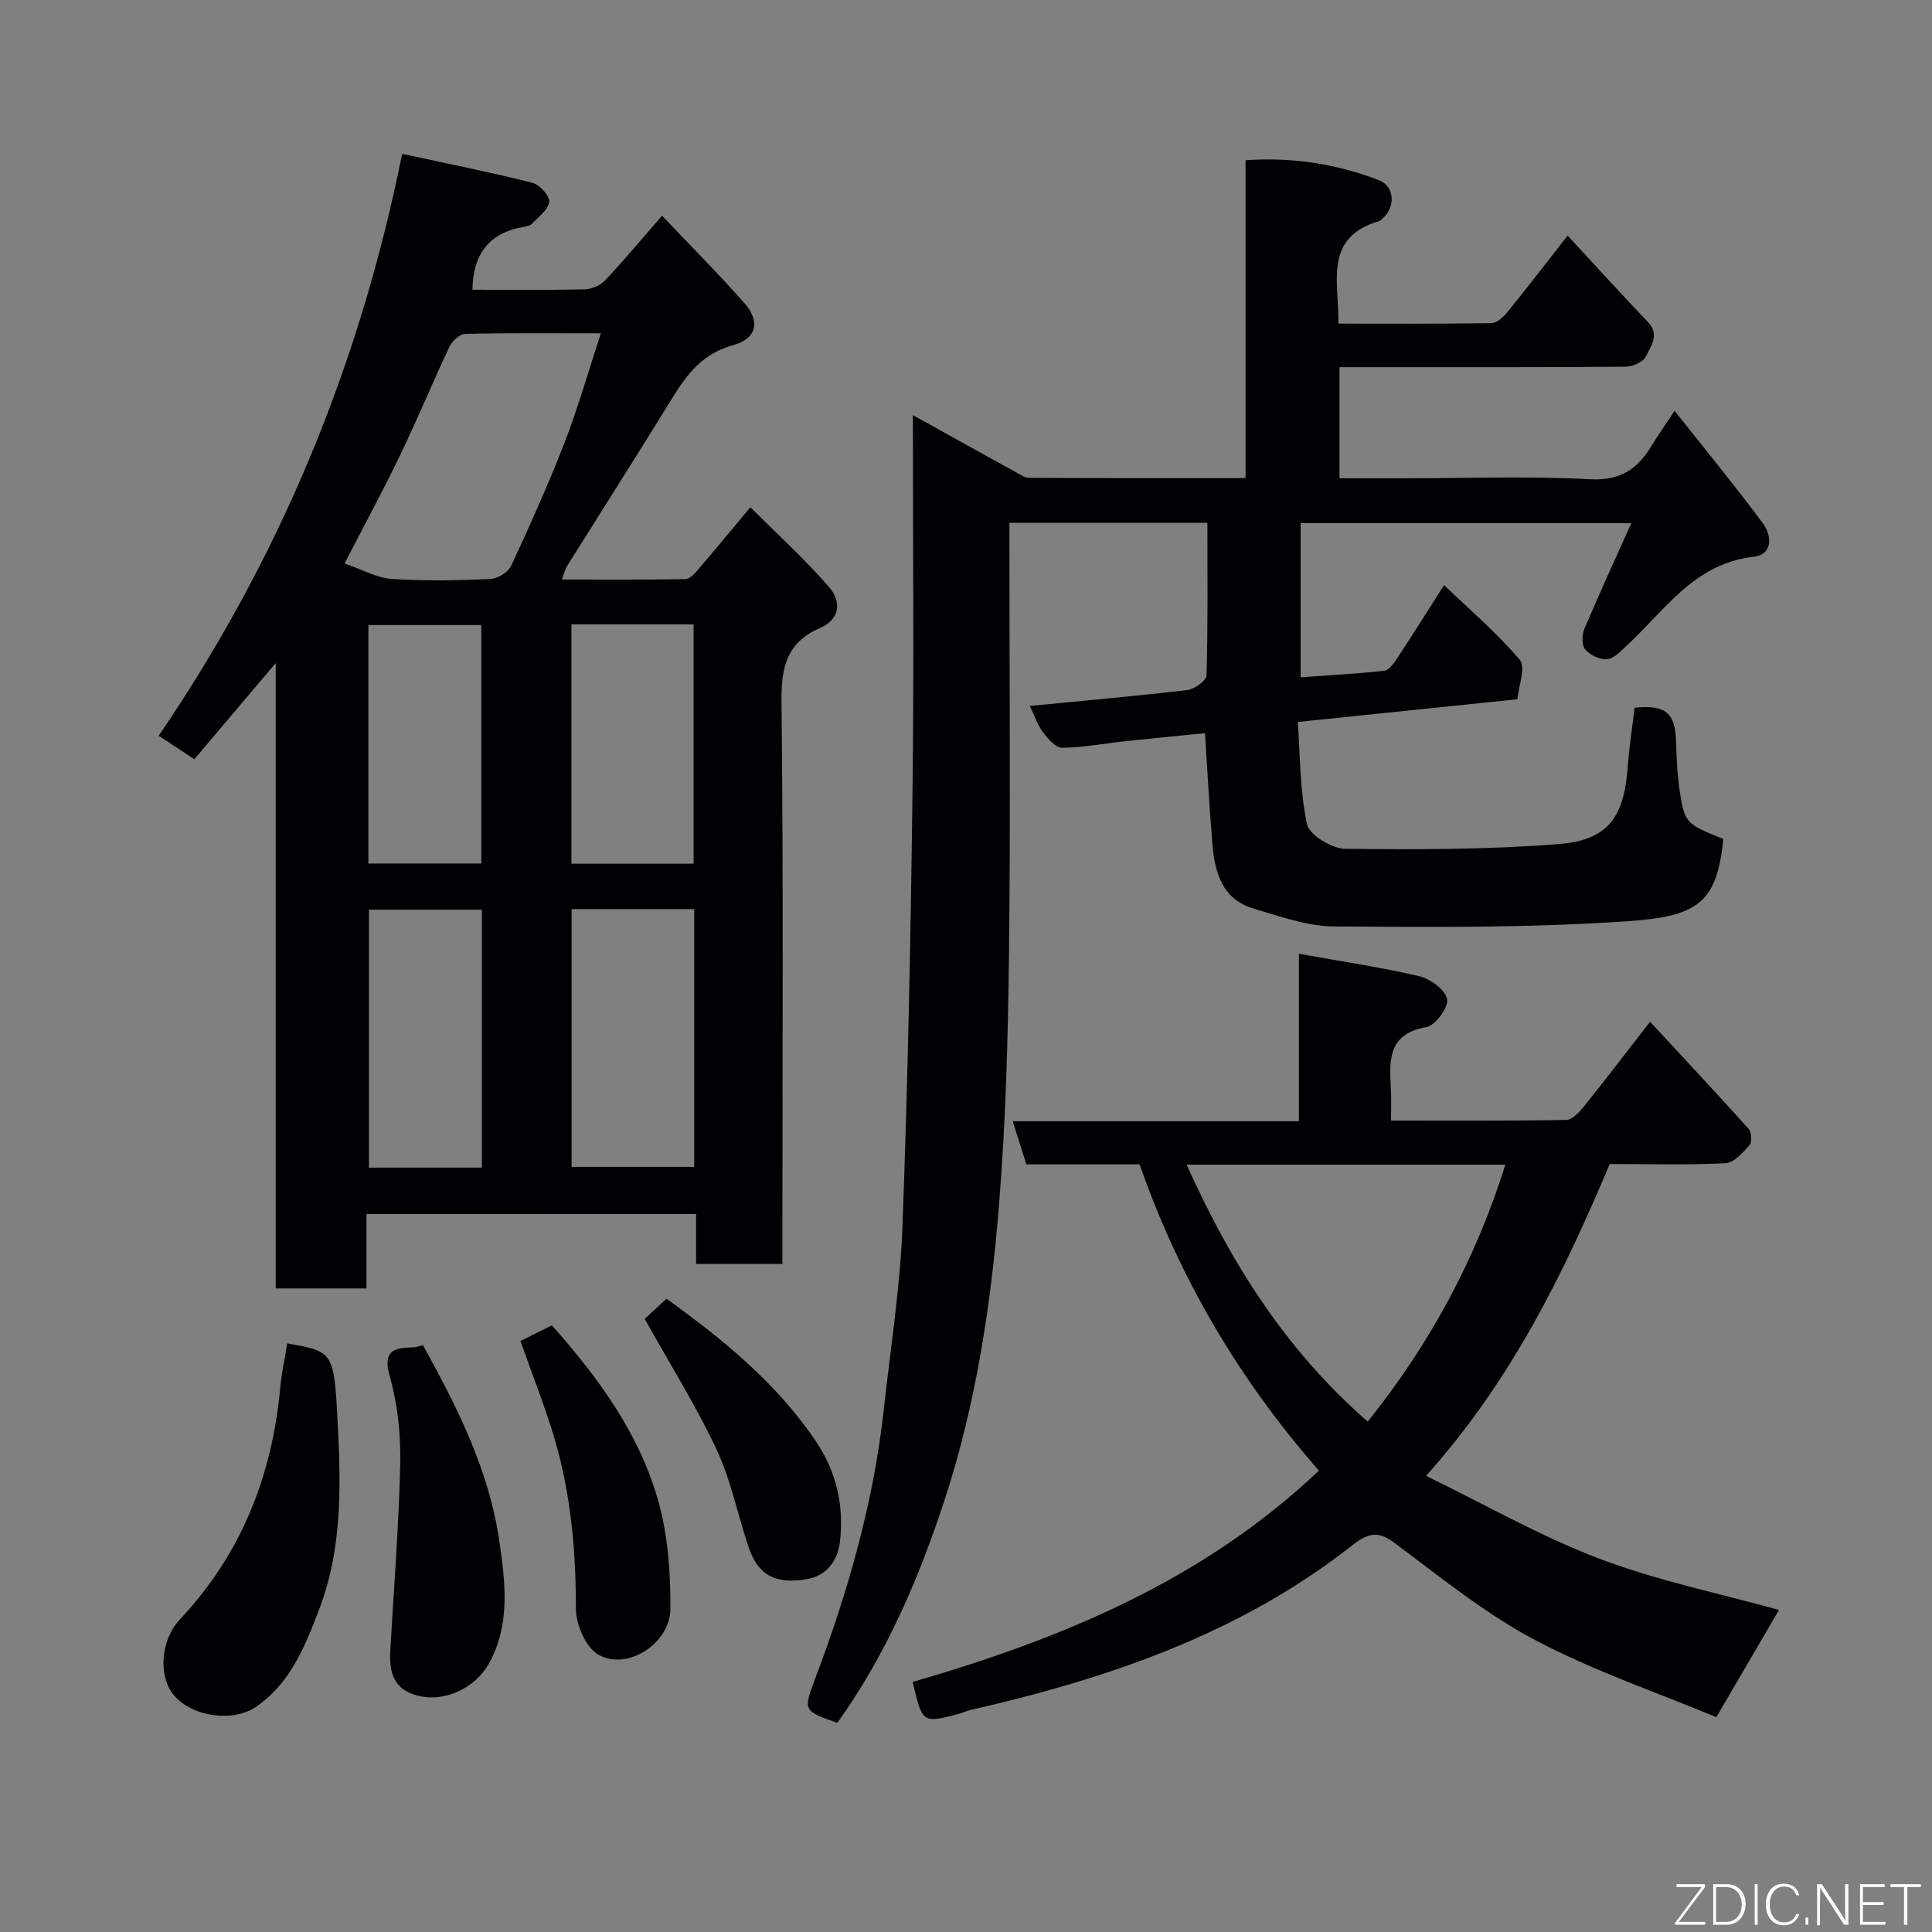 <svg enable-background="new 0 0 400 400" viewBox="0 0 400 400" xmlns="http://www.w3.org/2000/svg"><rect x="0" y="0" width="400" height="400" fill="#808080" stroke="none"/><path d="m189 85.94c7.48 4.16 14.29 7.95 21.12 11.71.97.53 2.02 1.28 3.04 1.28 14.78.08 29.57.06 44.72.06 0-22.07 0-43.67 0-65.82 9.77-.68 18.85.78 27.6 4.13 3.22 1.23 3.5 5.45.88 7.83-.25.22-.47.54-.77.63-11.69 3.4-8.32 12.69-8.5 21.24 10.81 0 21.26.07 31.71-.1 1.12-.02 2.46-1.25 3.27-2.25 4.12-5.08 8.11-10.27 12.49-15.87 5.65 6.1 11.07 12.07 16.64 17.91 2.48 2.6.59 4.96-.4 7.05-.55 1.16-2.73 2.17-4.18 2.18-17.83.15-35.66.1-53.49.1-1.81 0-3.63 0-5.8 0v23h13.85c12.66 0 25.35-.48 37.98.2 6.28.34 9.86-2.08 12.77-6.91 1.25-2.08 2.67-4.07 4.78-7.26 6.41 8.11 12.5 15.53 18.23 23.22 1.94 2.6 2.18 6.55-1.87 7-12.36 1.4-18.43 11.19-26.41 18.52-1.19 1.1-2.58 2.6-3.96 2.7-1.49.11-3.5-.86-4.5-2.03-.74-.87-.7-3.01-.18-4.23 3.02-7.16 6.28-14.22 9.73-21.92-23.39 0-45.78 0-68.47 0v31.92c5.94-.43 11.65-.73 17.33-1.36.96-.11 1.95-1.5 2.61-2.5 3.13-4.75 6.15-9.57 9.76-15.23 5.5 5.29 11.06 9.98 15.67 15.48 1.29 1.54-.25 5.44-.48 8.15-15.34 1.59-29.88 3.1-45.48 4.71.51 6.92.41 14.21 1.91 21.15.48 2.25 5.13 5.07 7.9 5.1 14.75.18 29.57.18 44.26-.98 10.2-.8 13.49-5.58 14.25-15.99.3-4.08.93-8.14 1.42-12.24 6.46-.65 8.43 1.08 8.59 7.17.1 3.92.33 7.89 1.01 11.74.89 4.98 1.62 5.42 8.76 8.27-1.3 13.42-5.49 16.04-19.84 17.03-20.19 1.4-40.51 1.22-60.76 1.08-5.53-.04-11.12-2.08-16.55-3.66-6.55-1.9-8.14-7.45-8.63-13.39-.61-7.39-1-14.79-1.53-22.96-5.43.54-10.91 1.06-16.39 1.65-4.39.47-8.78 1.31-13.17 1.37-1.33.02-2.94-1.82-3.95-3.17-1.15-1.53-1.77-3.45-2.76-5.49 11.14-1.09 21.9-2.03 32.63-3.3 1.48-.18 3.93-1.96 3.96-3.05.3-10.44.18-20.89.18-31.58-13.75 0-27.01 0-40.99 0v5.28c0 27.99.24 55.99-.09 83.98-.2 17.37-.67 34.78-2.07 52.08-1.67 20.67-4.8 41.26-11.28 61.03-5.33 16.27-12.1 32.01-22.19 46.1-7.1-2.49-7.09-2.53-4.54-9.29 6.81-18.03 12.07-36.47 14.17-55.7 1.37-12.55 3.38-25.09 3.85-37.68 1.11-29.68 1.7-59.38 2.07-89.08.35-25.98.09-51.97.09-79.01z" fill="#010103"/><path d="m75.87 251.36v15.4c-6.3 0-12.24 0-18.79 0 0-42.71 0-85.38 0-129.48-6.1 7.21-11.24 13.29-16.84 19.91-2.26-1.49-4.62-3.04-7.38-4.86 24.76-36.36 41.46-76.05 50.4-120.48 9.28 2.01 18.17 3.78 26.95 5.99 1.5.38 3.64 2.73 3.5 3.94-.19 1.65-2.23 3.13-3.6 4.57-.4.42-1.18.53-1.82.65-7.14 1.25-10.37 5.76-10.48 12.99 7.61 0 15.43.09 23.24-.08 1.44-.03 3.24-.81 4.23-1.86 3.83-4.05 7.4-8.35 11.79-13.4 5.68 5.99 11.55 11.89 17.06 18.12 3.35 3.79 2.51 7.38-2.33 8.69-6.17 1.66-9.48 5.85-12.56 10.86-7.17 11.67-14.54 23.22-21.81 34.83-.42.67-.59 1.48-1.12 2.84 8.77 0 17.16.05 25.56-.08.84-.01 1.81-.99 2.46-1.75 3.42-3.98 6.76-8.03 11.03-13.14 5.57 5.57 11.28 10.75 16.29 16.53 2.44 2.81 2.54 6.56-1.92 8.49-6.64 2.88-8.01 7.85-7.93 14.91.41 37 .19 74 .19 111v5.73c-6.06 0-11.78 0-17.87 0 0-3.42 0-6.69 0-10.33-22.74.01-45.13.01-68.25.01zm-4.54-134.69c3.69 1.26 6.68 2.98 9.77 3.19 6.79.45 13.64.31 20.45.01 1.5-.06 3.66-1.41 4.28-2.73 3.91-8.41 7.72-16.89 11.07-25.53 2.79-7.22 4.91-14.69 7.5-22.6-9.86 0-18.99-.1-28.12.12-1.13.03-2.68 1.5-3.24 2.68-3.48 7.36-6.58 14.91-10.11 22.24-3.51 7.32-7.4 14.48-11.6 22.62zm47.02 71.55v53.37h25.38c0-17.99 0-35.57 0-53.37-8.51 0-16.77 0-25.38 0zm25.25-9.4c0-16.91 0-33.28 0-49.55-8.66 0-16.92 0-25.29 0v49.55zm-43.83 9.52c-8.06 0-15.77 0-23.39 0v53.41h23.39c0-17.84 0-35.42 0-53.41zm-.12-9.56c0-16.78 0-33.14 0-49.37-8.07 0-15.78 0-23.38 0v49.37z" fill="#010103"/><path d="m333.28 241c-9.66 22.9-20.41 44.88-38.03 64.56 12.21 5.93 23.67 12.52 35.88 17.15 12.09 4.59 24.93 7.2 37.19 10.61-4.1 7.02-8.27 14.17-12.97 22.2-12.06-5.02-25.06-9.45-37.1-15.74-9.9-5.17-18.83-12.3-27.82-19.05-3.62-2.72-5.61-4.62-10.28-.93-23.29 18.4-50.67 27.71-79.19 34.23-.95.22-1.84.66-2.78.9-7.21 1.84-7.21 1.84-9.22-6.7 30.69-8.91 59.95-20.88 84.11-43.75-16.43-18.73-28.89-39.79-37.12-63.41-7.92 0-15.56 0-23.45 0-.92-2.89-1.78-5.61-2.83-8.93h59.26c0-11.55 0-22.62 0-34.67 8.77 1.58 16.94 2.77 24.94 4.65 2.28.54 5.37 2.81 5.74 4.75.33 1.67-2.42 5.43-4.26 5.76-8.54 1.53-7.59 7.55-7.36 13.49.07 1.79.01 3.58.01 5.88 12.38 0 24.33.08 36.27-.13 1.25-.02 2.7-1.6 3.66-2.78 4.29-5.33 8.44-10.77 13.7-17.55 7.06 7.63 13.79 14.81 20.37 22.14.62.7.78 2.75.24 3.37-1.37 1.56-3.21 3.69-4.96 3.78-7.8.4-15.64.17-24 .17zm-87.6.13c9.15 20.38 20.61 38.5 37.5 53.2 12.88-16.1 22.35-33.61 28.49-53.2-22.32 0-44.08 0-65.99 0z" fill="#010103"/><path d="m59.47 278.13c8.79 1.61 9.63 1.56 10.28 13.47.76 13.92 1.51 28.05-3.67 41.6-2.93 7.67-5.94 15.23-12.99 20.13-4.85 3.37-13.36 2.08-17.07-2.33-3.3-3.93-2.81-11.41 1.23-15.72 12.71-13.53 19.1-29.75 20.78-48.05.27-2.92.91-5.81 1.44-9.1z" fill="#010103"/><path d="m87.56 278.5c7.22 13.01 13.73 26.06 15.82 40.57 1.21 8.35 2.35 17.07-2.05 25.16-3.06 5.63-10.09 8.64-15.95 6.5-4.24-1.55-4.8-5.2-4.57-9.12.73-12.83 1.77-25.66 2.05-38.51.13-6-.5-12.24-2.13-17.99-1.53-5.35.6-6.08 4.77-6.15.62 0 1.23-.27 2.06-.46z" fill="#010103"/><path d="m107.75 277.65c2.36-1.18 4.39-2.2 6.51-3.26 9.68 10.91 18.27 22.61 22.15 36.82 1.91 7.01 2.44 14.59 2.39 21.9-.05 7.24-9.08 12.94-14.98 9.43-2.59-1.54-4.6-6.26-4.59-9.54.02-12.93-1.23-25.57-5.26-37.87-1.86-5.7-4.01-11.3-6.22-17.48z" fill="#010103"/><path d="m133.48 273.06c1.08-1 2.66-2.45 4.52-4.17 11.64 8.4 22.82 17.44 31.01 29.65 4.18 6.24 5.75 13.21 4.9 20.59-.45 3.92-2.68 7.08-6.85 7.81-6.51 1.13-10.09-.83-12.02-6.48-2.3-6.75-3.66-13.91-6.66-20.31-4.25-9.09-9.63-17.64-14.9-27.09z" fill="#010103"/><g fill="#fbfcfa"><path d="m346.9 398 5.4-7.3h-5.2v-.6h5.9v.6l-5.4 7.2h5.5l-.1.6h-6.2v-.5z"/><path d="m354.7 390.1h2.8c2.3 0 3.9 1.6 3.9 4.1s-1.6 4.3-3.9 4.3h-2.8zm.6 7.8h2c2.2 0 3.3-1.6 3.3-3.6 0-1.8-1-3.6-3.3-3.6h-2z"/><path d="m363.9 390.1v8.4h-.6v-8.4h1.6z"/><path d="m372.5 396.3c-.4 1.3-1.4 2.3-3.2 2.3-2.4 0-3.7-1.9-3.7-4.3 0-2.3 1.2-4.3 3.7-4.3 1.8 0 2.9 1 3.2 2.4h-.6c-.4-1.1-1.1-1.8-2.5-1.8-2.1 0-3 1.9-3 3.7s.9 3.7 3 3.7c1.4 0 2.1-.7 2.5-1.7z"/><path d="m373.8 398.5v-1.5h.6v1.5z"/><path d="m376.2 398.5v-8.4h1c1.3 2 4.4 6.7 4.9 7.6-.1-1.2-.1-2.4-.1-3.8v-3.8h.7v8.4h-.9c-1.2-1.9-4.4-6.8-5-7.7.1 1.1 0 2.3 0 3.9v3.9h-.6z"/><path d="m390 394.4h-4.3v3.5h4.7l-.1.6h-5.2v-8.4h5.1v.6h-4.5v3.1h4.3z"/><path d="m394.2 390.7h-2.8v-.6h6.3v.6h-2.8v7.8h-.7z"/></g></svg>